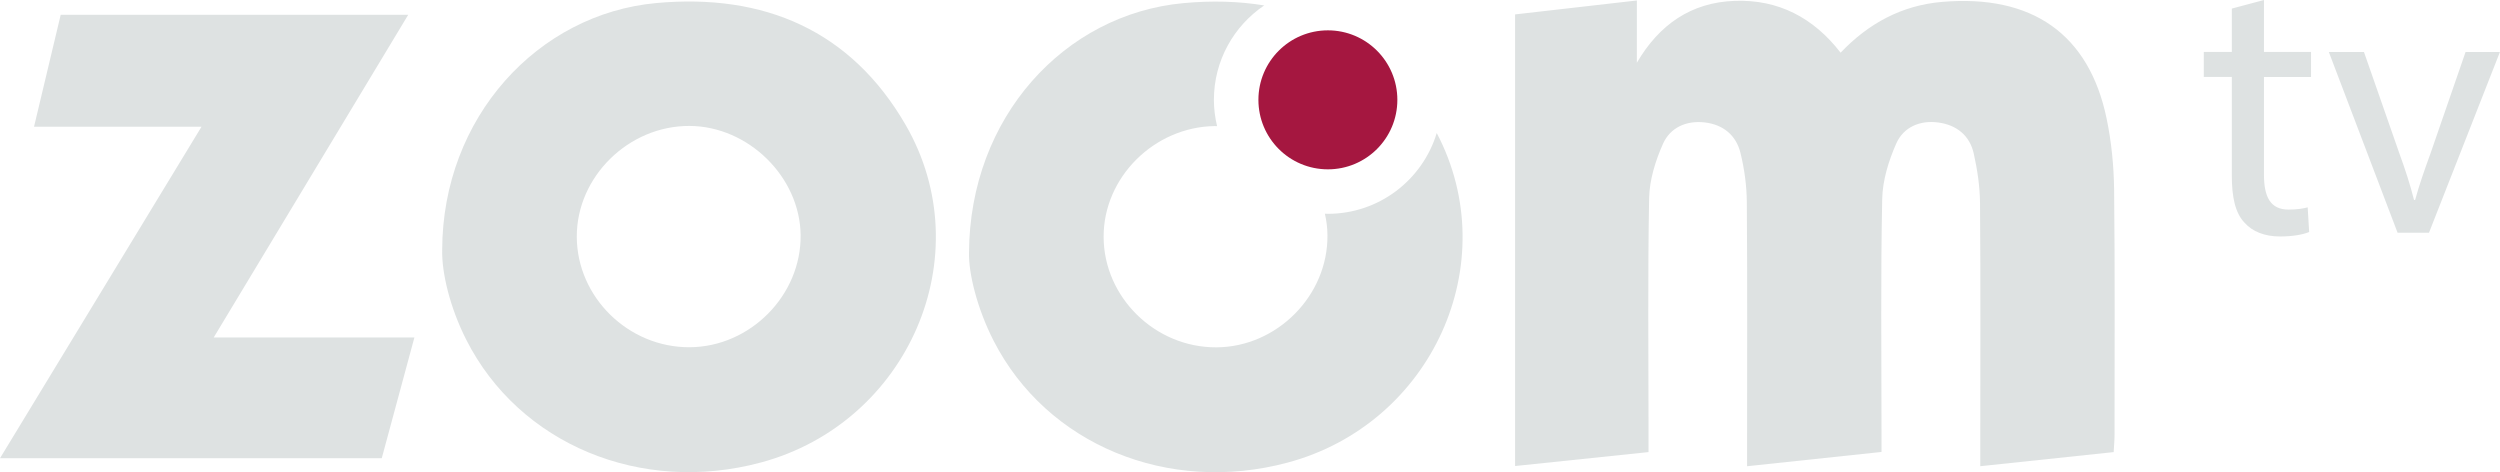 <svg xmlns="http://www.w3.org/2000/svg" height="113.32" width="600" version="1.1" viewBox="0 0 158.75 29.983">
 <g transform="translate(-26.458 -133.84)">
  <g fill="#dee2e2">
   <path d="m130.4 133.87c-2.673 0.306-5.18 0.593-7.734 0.885v28.678c2.854-0.298 5.617-0.587 8.474-0.885v-1.341c0-4.926-0.055-9.858 0.038-14.784 0.022-1.161 0.401-2.376 0.879-3.449 0.459-1.032 1.477-1.496 2.654-1.36 1.171 0.137 1.991 0.814 2.267 1.936 0.251 1.016 0.396 2.086 0.404 3.132 0.038 5.117 0.016 10.238 0.016 15.355v1.409c2.946-0.311 5.71-0.606 8.536-0.907v-1.376c0-4.891-0.057-9.784 0.044-14.672 0.022-1.196 0.41-2.45 0.901-3.555 0.462-1.027 1.507-1.48 2.673-1.316 1.152 0.158 1.982 0.822 2.239 1.966 0.229 1.024 0.39 2.086 0.399 3.135 0.041 5.117 0.016 10.235 0.016 15.355v1.368c2.941-0.309 5.68-0.601 8.471-0.896 0.022-0.418 0.055-0.754 0.055-1.087 0-5.194 0.03-10.391-0.027-15.584-0.019-1.505-0.169-3.031-0.475-4.503-1.117-5.382-4.741-7.9-10.451-7.414-2.567 0.221-4.678 1.371-6.442 3.225-1.731-2.236-3.965-3.386-6.712-3.291-2.777 0.093-4.809 1.507-6.226 3.93z"/>
   <path d="m40.027 155.27c4.192-6.952 8.239-13.667 12.351-20.489h-22.067c-0.557 2.335-1.103 4.634-1.693 7.105h10.636c-4.328 7.119-8.531 14.031-12.796 21.051h24.241c0.685-2.542 1.363-5.046 2.073-7.668z"/>
   <path d="m70.246 155.89c3.85-0.019 7.097-3.299 7.051-7.13-0.044-3.684-3.321-6.903-7.051-6.923-3.867-0.019-7.171 3.222-7.163 7.032 0.009 3.839 3.272 7.04 7.163 7.021m-15.71-6.174c0.016-8.408 6.065-14.995 13.602-15.683 6.846-0.625 12.365 1.748 15.83 7.744 4.803 8.31 0.153 18.905-9.173 21.426-7.627 2.064-15.38-1.155-18.738-7.804-1.04-2.056-1.554-4.252-1.521-5.683"/>
  </g>
  <path d="m115.19 140.18c0 2.439-1.974 4.413-4.41 4.413-2.439 0-4.413-1.974-4.413-4.413 0-2.436 1.974-4.413 4.413-4.413 2.436 0 4.41 1.977 4.41 4.413" fill="#a51740"/>
  <g fill="#dee2e2">
   <path d="m117.69 142.29c-0.901 2.968-3.656 5.128-6.917 5.128-0.063 0-0.123-0.009-0.186-0.009 0.104 0.442 0.161 0.898 0.164 1.36 0.044 3.831-3.203 7.111-7.056 7.127-3.889 0.019-7.155-3.187-7.157-7.024-0.009-3.768 3.211-6.974 7.054-7.026 0.049-0.003 0.101 0.005 0.15 0.005-0.126-0.535-0.202-1.092-0.202-1.666 0-2.499 1.27-4.7 3.195-6-1.606-0.265-3.315-0.314-5.12-0.147-7.556 0.694-13.586 7.242-13.626 15.858-0.027 1.272 0.497 3.501 1.567 5.59 3.37 6.584 11.07 9.768 18.67 7.728 9.153-2.455 13.807-12.671 9.465-20.926"/>
   <path d="m170.22 133.84v3.299h2.99v1.589h-2.99v6.193c0 1.42 0.404 2.228 1.565 2.228 0.549 0 0.95-0.071 1.212-0.142l0.093 1.565c-0.401 0.167-1.043 0.284-1.849 0.284-0.972 0-1.756-0.309-2.256-0.877-0.593-0.617-0.806-1.639-0.806-2.99v-6.262h-1.78v-1.589h1.78v-2.753z"/>
   <path d="m176.57 137.14 2.253 6.453c0.38 1.043 0.688 1.994 0.926 2.941h0.071c0.259-0.948 0.593-1.898 0.972-2.941l2.231-6.453h2.182l-4.506 11.48h-1.993l-4.367-11.48z"/>
  </g>
 </g>
</svg>
